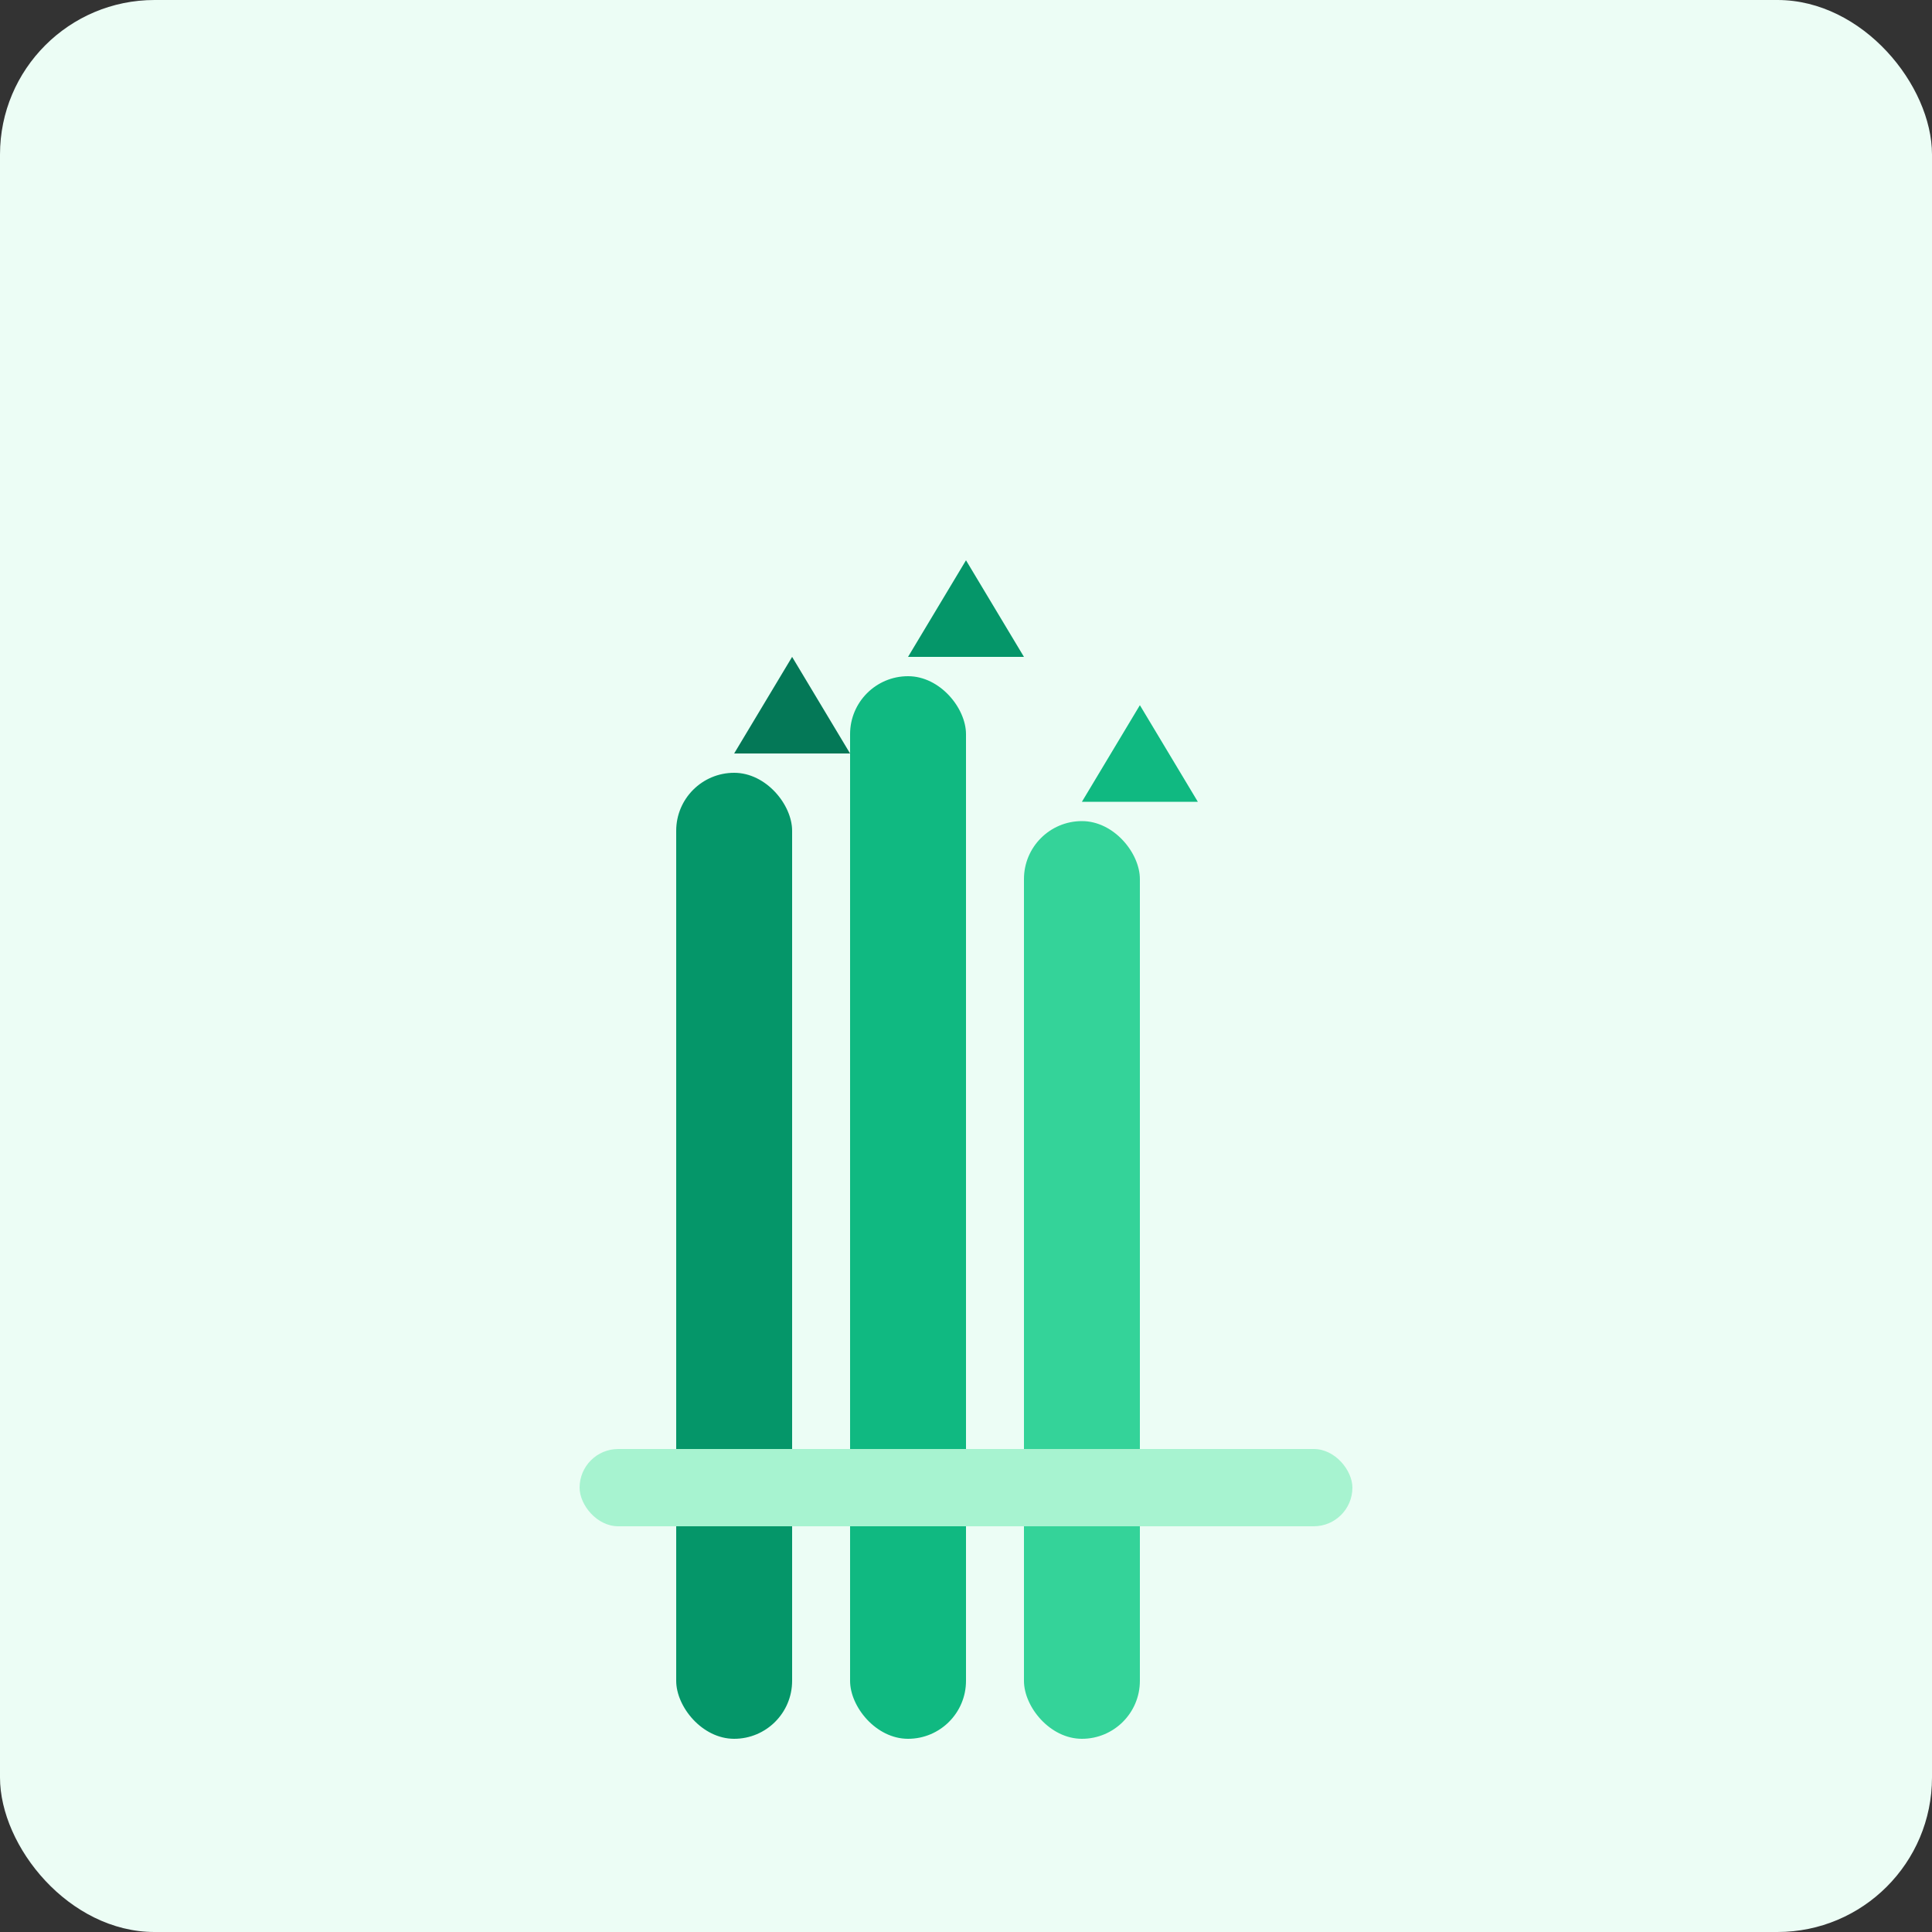 <svg xmlns="http://www.w3.org/2000/svg" width="200" height="200" viewBox="0 0 200 200" fill="none">
  <rect x="0" y="0" width="200" height="200" fill="#333333" stroke="none"/>
  <rect width="200" height="200" rx="16" fill="#ecfdf5"/>
  <g transform="translate(70,50)">
    <rect x="0" y="30" width="12" height="100" rx="6" fill="#059669"/>
    <rect x="18" y="20" width="12" height="110" rx="6" fill="#10b981"/>
    <rect x="36" y="35" width="12" height="95" rx="6" fill="#34d399"/>
    <path d="M6 28l6-10 6 10" fill="#047857"/>
    <path d="M24 18l6-10 6 10" fill="#059669"/>
    <path d="M42 33l6-10 6 10" fill="#10b981"/>
  </g>
  <rect x="60" y="150" width="80" height="8" rx="4" fill="#a7f3d0"/>
</svg>
